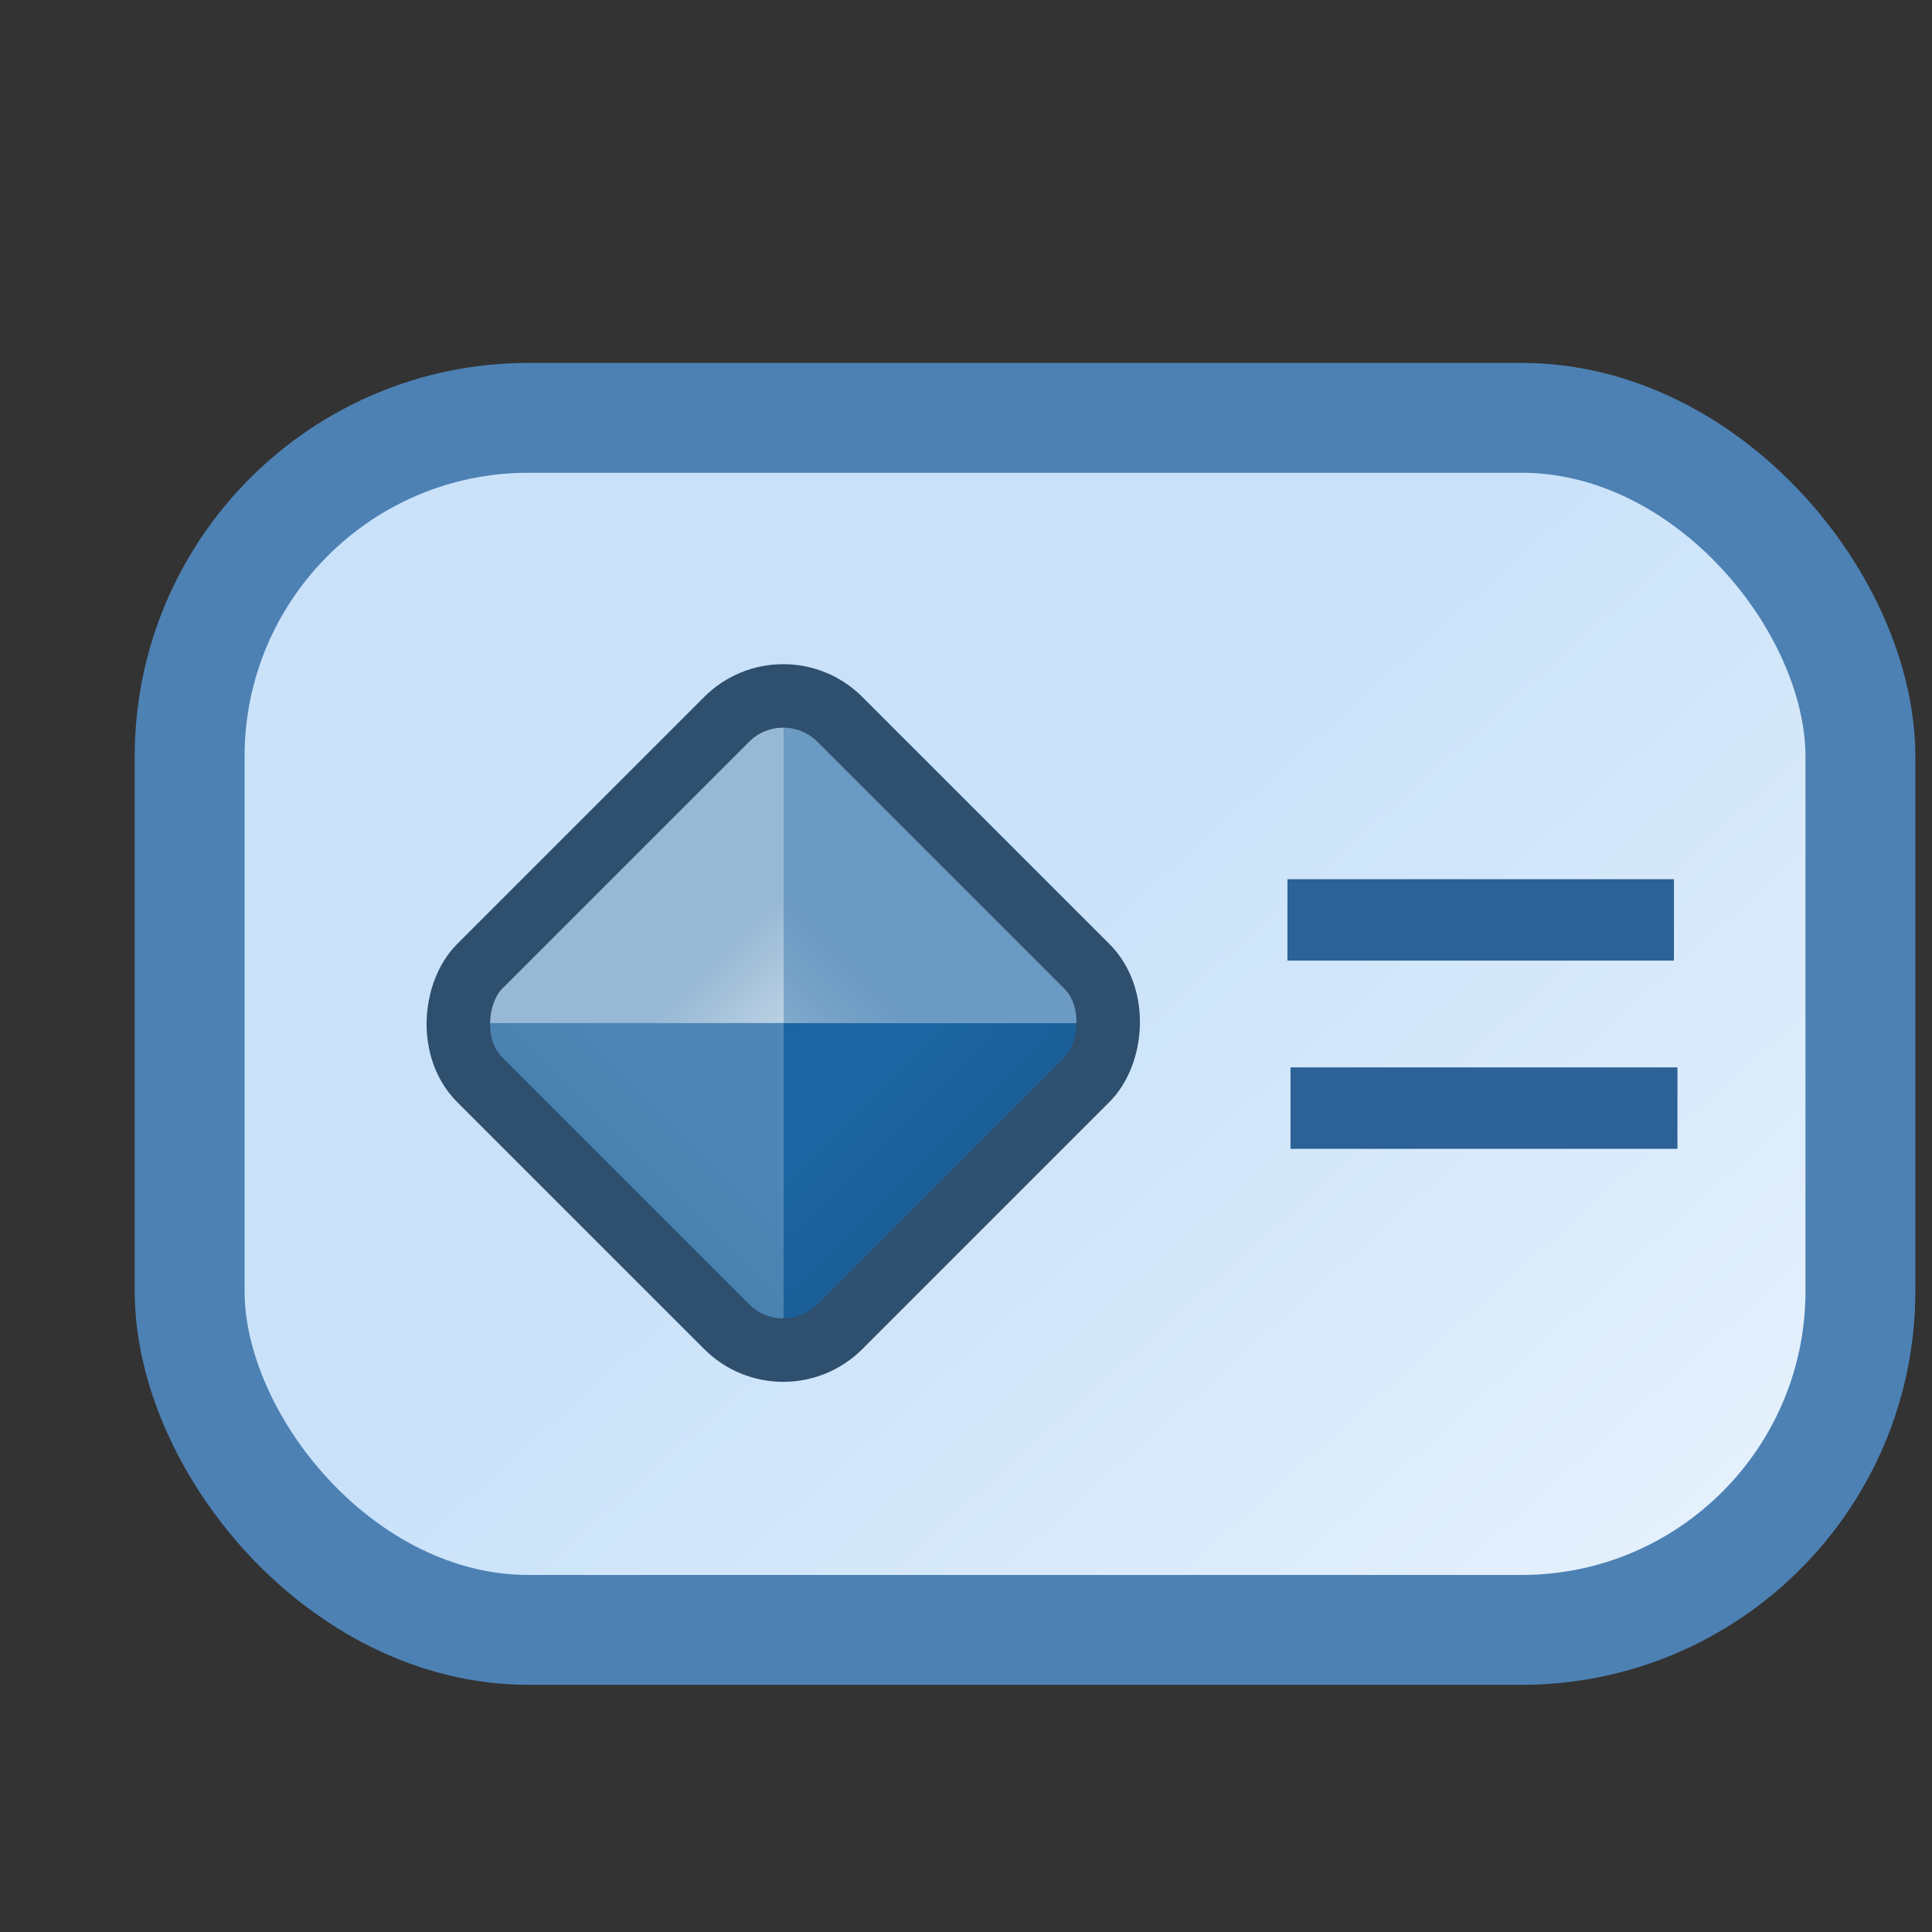 <svg xmlns="http://www.w3.org/2000/svg" xmlns:xlink="http://www.w3.org/1999/xlink" xml:space="preserve" width="16" height="16">
    <rect width="100%" height="100%" fill="#333333" stroke="none"/>
    <defs>
        <linearGradient id="a">
            <stop offset="0" style="stop-color:#cae2f9;stop-opacity:1"/>
            <stop offset="1" style="stop-color:#fdfeff;stop-opacity:1"/>
        </linearGradient>
        <linearGradient xlink:href="#a" id="f" x1="-1.399" x2=".808" y1="1.9" y2="4.389" gradientTransform="matrix(1.181 0 0 1.191 4.13 .125)" gradientUnits="userSpaceOnUse"/>
        <linearGradient xlink:href="#b" id="g" x1="744.959" x2="747.756" y1="750.275" y2="750.273" gradientTransform="rotate(45 202.527 -78.75)scale(.16)" gradientUnits="userSpaceOnUse"/>
        <linearGradient id="b">
            <stop offset="0" style="stop-color:#1c65a2;stop-opacity:1"/>
            <stop offset="1" style="stop-color:#1a5a90;stop-opacity:1"/>
        </linearGradient>
        <linearGradient xlink:href="#c" id="h" x1="-5.78" x2="-3.78" y1="1059.267" y2="1057.267" gradientTransform="translate(3.635 -166.277)scale(.16)" gradientUnits="userSpaceOnUse"/>
        <linearGradient id="c">
            <stop offset="0" style="stop-color:#467daa;stop-opacity:1"/>
            <stop offset="1" style="stop-color:#4e87b6;stop-opacity:1"/>
        </linearGradient>
        <linearGradient xlink:href="#d" id="i" x1="-3.78" x2="-1.78" y1="1057.267" y2="1055.267" gradientTransform="translate(3.635 -166.277)scale(.16)" gradientUnits="userSpaceOnUse"/>
        <linearGradient id="d">
            <stop offset="0" style="stop-color:#9cbbd6;stop-opacity:1"/>
            <stop offset="1" style="stop-color:#6b9ac3;stop-opacity:1"/>
        </linearGradient>
        <linearGradient xlink:href="#e" id="j" x1="-5.78" x2="-3.78" y1="1055.267" y2="1057.267" gradientTransform="translate(3.635 -166.277)scale(.16)" gradientUnits="userSpaceOnUse"/>
        <linearGradient id="e">
            <stop offset="0" style="stop-color:#98b9d5;stop-opacity:1"/>
            <stop offset="1" style="stop-color:#e6eef5;stop-opacity:1"/>
        </linearGradient>
    </defs>
    <g transform="translate(-.793 -.683)scale(3.625)">
        <rect width="3.817" height="2.769" x=".652" y="1.143" ry=".774" style="fill:url(#f);fill-opacity:1;stroke:#4d81b4;stroke-width:.251;stroke-linecap:round;stroke-miterlimit:4;stroke-dasharray:none;stroke-dashoffset:.3;stroke-opacity:1"/>
        <g transform="translate(-1.026 -.008)">
            <path d="m3.828 2.533-.793.794v-.794z" style="display:inline;fill:url(#g);fill-opacity:1;stroke:none;stroke-width:.16"/>
            <path d="m3.035 3.327-.793-.794h.793z" style="display:inline;fill:url(#h);fill-opacity:1;stroke:none;stroke-width:.16"/>
            <path d="m3.828 2.533-.793-.793v.793z" style="display:inline;fill:url(#i);fill-opacity:1;stroke:none;stroke-width:.16"/>
            <path d="m3.035 1.74-.793.793h.793z" style="display:inline;fill:url(#j);fill-opacity:1;stroke:none;stroke-width:.16"/>
            <rect width="1.164" height="1.164" x="3.355" y="-.936" rx=".183" ry=".183" style="display:inline;fill:none;stroke:#2e4f6e;stroke-width:.145;stroke-opacity:1" transform="rotate(45)"/>
        </g>
        <path d="M3.253 2.29h.697m-.69.43h.698" style="fill:#2d6296;stroke:#2d6296;stroke-width:.186;stroke-linecap:square;stroke-linejoin:round;stroke-dasharray:none"/>
    </g>
</svg>
